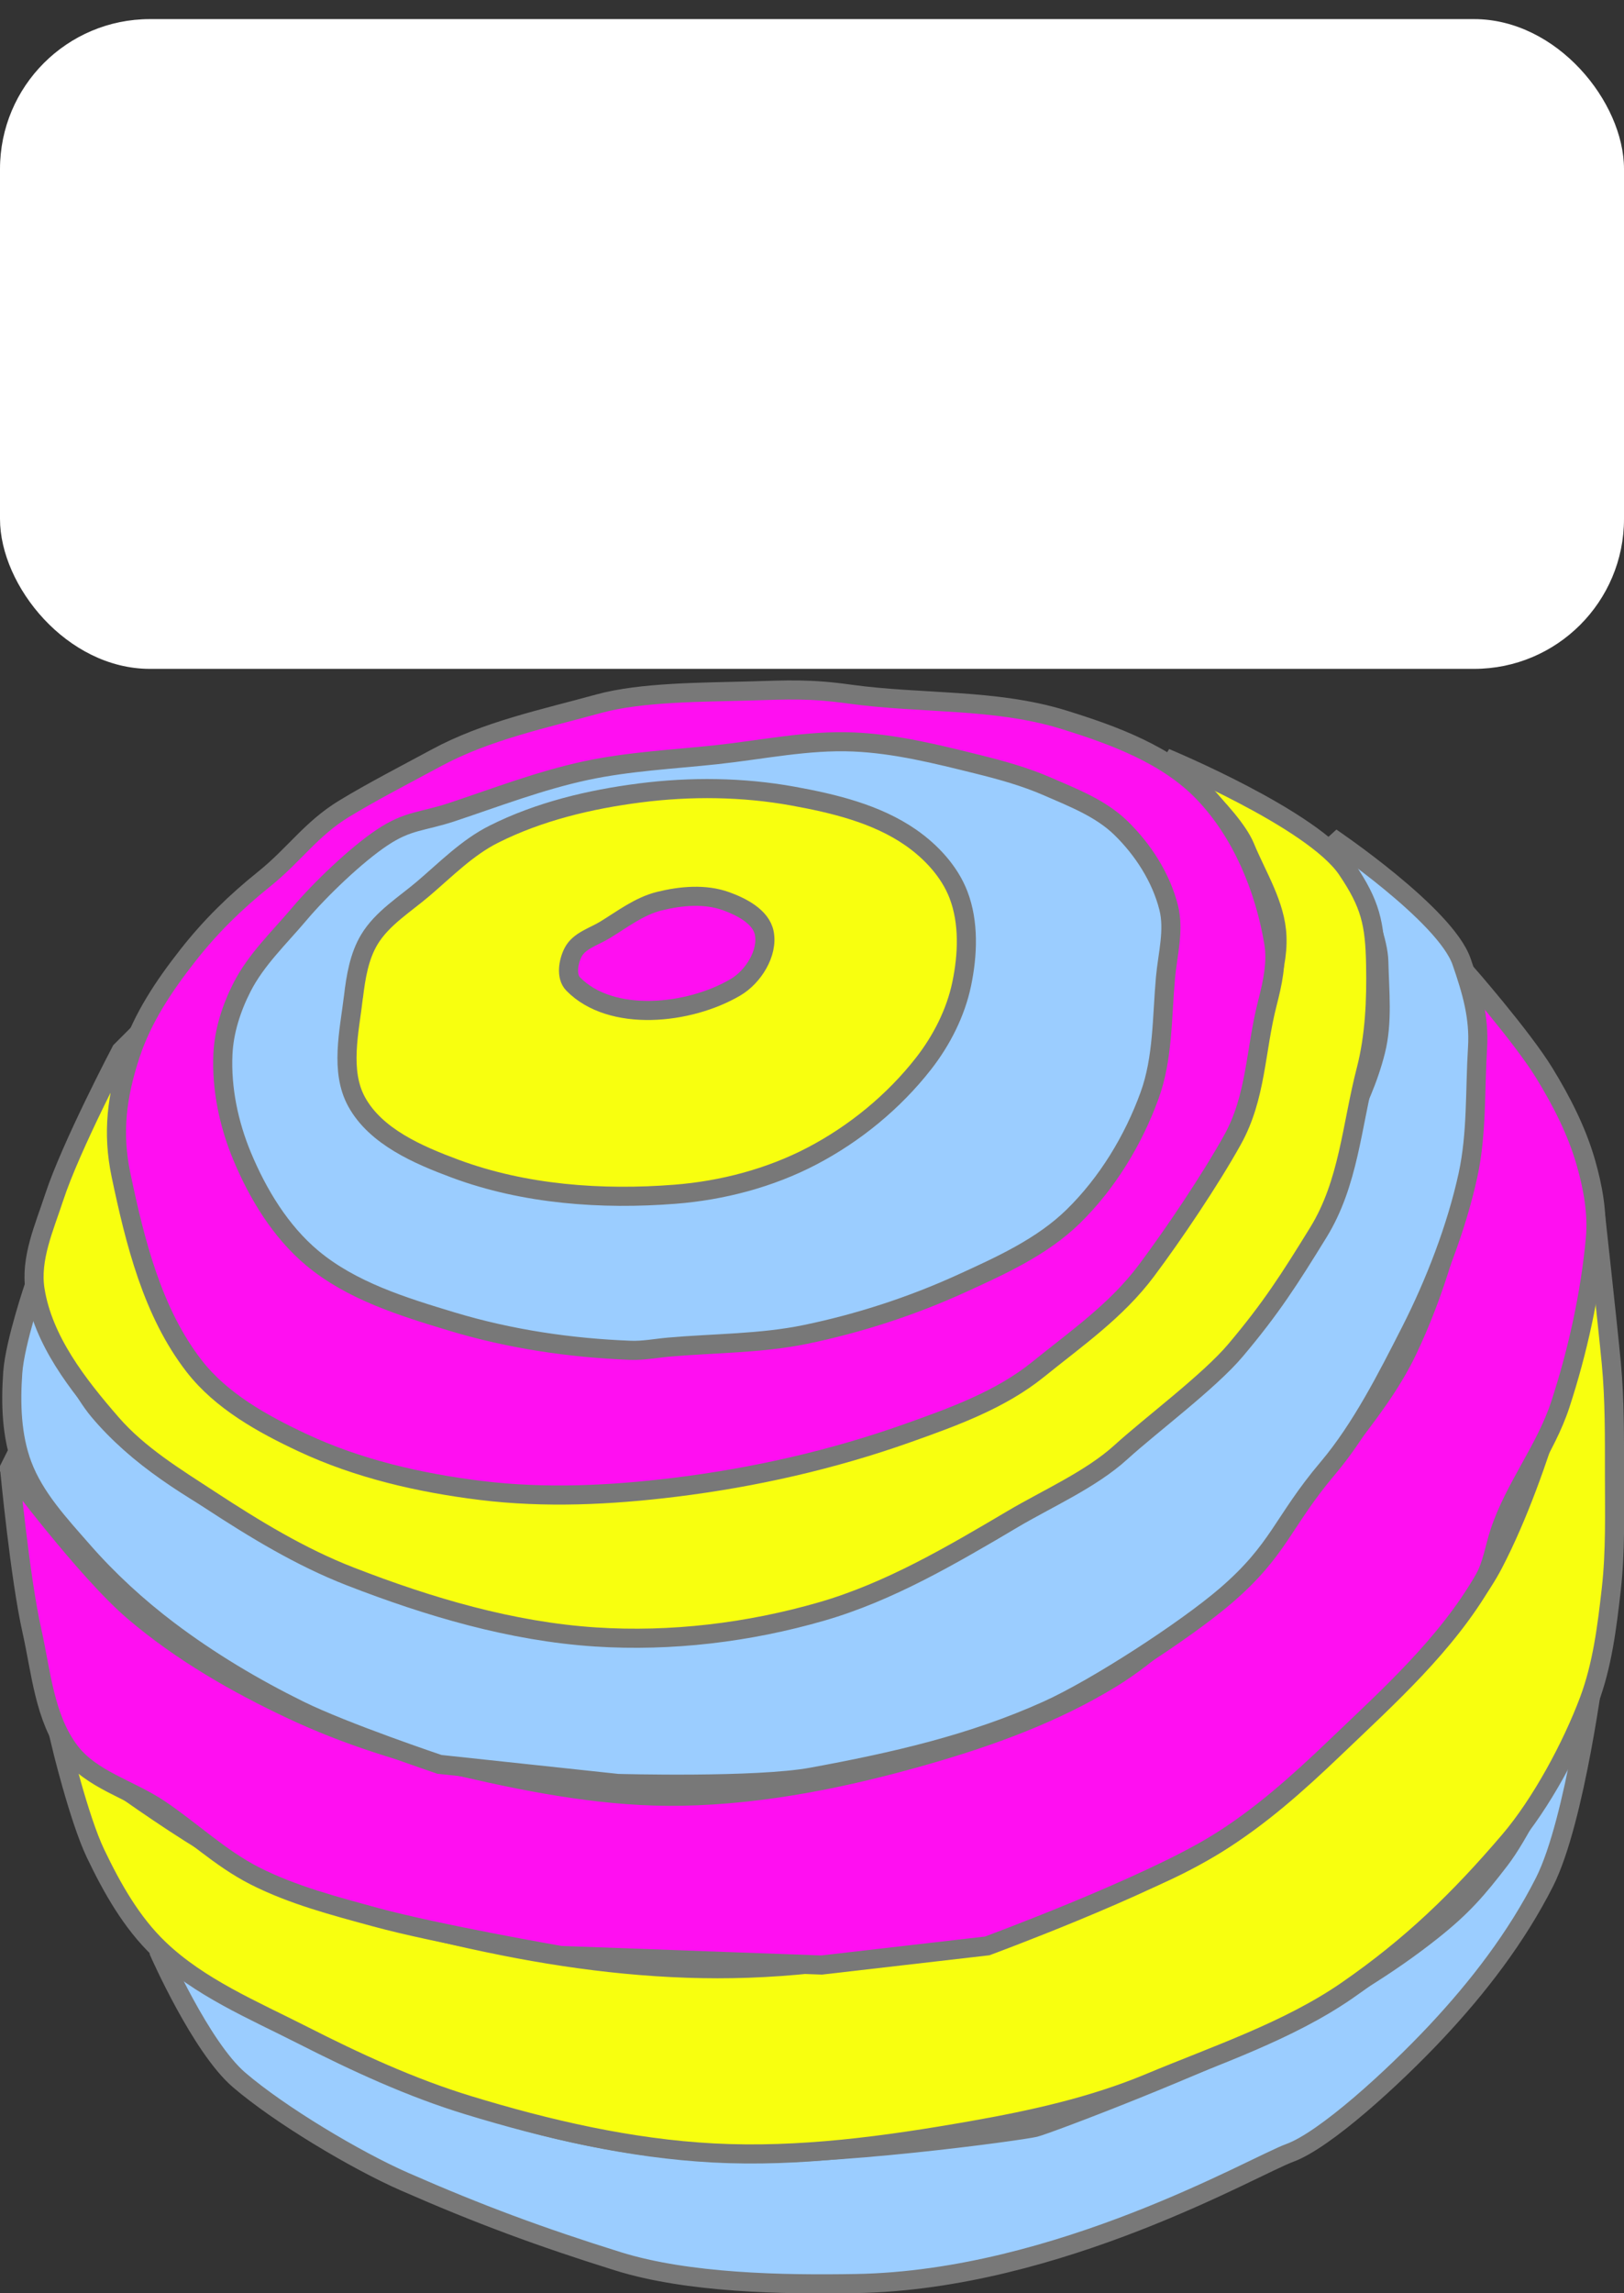 <?xml version="1.0" encoding="UTF-8" standalone="no"?>
<!-- Created with Inkscape (http://www.inkscape.org/) -->

<svg
   xmlns:dc="http://purl.org/dc/elements/1.1/"
   xmlns:cc="http://creativecommons.org/ns#"
   xmlns:rdf="http://www.w3.org/1999/02/22-rdf-syntax-ns#"
   xmlns:svg="http://www.w3.org/2000/svg"
   xmlns="http://www.w3.org/2000/svg"
   version="1.1"
   width="85"
   height="120"
   id="svg2">
  <rect width="100%" height="100%" fill="#333333" stroke="none"/>
  <defs
     id="defs6" />
  <g
     transform="matrix(0.5,0,0,0.5,-10.999,23.491)"
     id="g3839">
    <path
       d="m 38.667,157.333 c 0,0 8.812,4.819 13.333,7 7.438,3.588 14.762,7.608 22.667,10 7.448,2.254 15.226,3.647 23,4 C 108.581,178.829 129,176 130.333,175.667 c 1.333,-0.333 17.892,-6.615 26.333,-11 5.362,-2.785 10.612,-5.896 15.333,-9.667 3.069,-2.452 4.609,-4.216 7,-7.333 C 183.06,142.374 189,127 189,127 c 0,0 -2.061,16.544 -5.333,23 -2.914,5.749 -6.924,10.965 -11.333,15.667 C 167.798,170.502 160.667,177 157,178.333 153.333,179.667 132.835,191.619 111.667,192 103.976,192.139 94.009,191.961 86.667,189.667 78.548,187.129 72.123,184.751 64.333,181.333 59.23,179.094 51.222,174.304 47,170.667 43.029,167.246 38.667,157.333 38.667,157.333 z"
       id="path3802"
       style="fill:#9bcdff;fill-opacity:1;stroke:#787878;stroke-width:2;stroke-linecap:butt;stroke-linejoin:miter;stroke-miterlimit:4;stroke-opacity:1;stroke-dasharray:none" />
    <path
       d="m 28.333,135.333 c 0,0 12.569,9.628 19.667,13 8.412,3.996 17.534,6.513 26.667,8.333 8.425,1.68 17.081,2.636 25.667,2.333 9,-0.317 17.977,-1.969 26.667,-4.333 7.705,-2.096 15.557,-4.443 22.333,-8.667 6.54,-4.076 11.617,-10.153 17,-15.667 4.235,-4.338 9.199,-8.29 12,-13.667 2.59,-4.971 4.685,-10.976 6.333,-16.333 C 186.444,94.553 189,80 189,80 c 0,0 1.273,11.52 1.667,15.667 0.368,3.873 0.332,7.776 0.333,11.667 0.002,4.002 0.116,8.024 -0.333,12 -0.446,3.941 -0.938,7.954 -2.333,11.667 -1.804,4.799 -5.004,10.768 -8.333,14.667 -5.285,6.189 -10.304,11.04 -17,15.667 -6.146,4.246 -13.775,6.785 -20.667,9.667 -5.943,2.485 -12.322,3.885 -18.667,5 -8.897,1.564 -17.979,2.813 -27,2.333 C 87.963,177.871 79.337,175.879 71,173.333 65,171.501 59.259,168.843 53.667,166 c -5.198,-2.642 -10.78,-4.976 -15,-9 C 35.767,154.235 33.729,150.614 32,147 30.241,143.323 28.333,135.333 28.333,135.333 z"
       id="path3804"
       style="fill:#f8ff0f;fill-opacity:1;stroke:#787878;stroke-width:2;stroke-linecap:butt;stroke-linejoin:miter;stroke-miterlimit:4;stroke-opacity:1;stroke-dasharray:none" />
    <path
       d="m 23,106.667 c 0,0 7.964,10.708 13,15 4.975,4.24 10.748,7.559 16.667,10.333 5.727,2.685 11.837,4.579 18,6 7.426,1.713 15.046,3.136 22.667,3 8.675,-0.155 17.327,-1.937 25.667,-4.333 6.703,-1.926 13.385,-4.359 19.333,-8 4.235,-2.592 7.789,-6.189 11.333,-9.667 4.663,-4.575 9.012,-9.492 13,-14.667 2.446,-3.173 4.944,-6.383 6.667,-10 2.901,-6.092 4.781,-12.697 6,-19.333 0.644,-3.504 0.678,-7.104 0.667,-10.667 -0.01,-3.23 -0.667,-9.667 -0.667,-9.667 0,0 5.979,6.818 8.333,10.667 1.79,2.926 3.387,6.036 4.333,9.333 0.741,2.583 1.249,5.324 1,8 -0.54,5.808 -1.855,11.789 -3.667,17.333 -1.527,4.676 -4.778,8.667 -6.333,13.333 -0.556,1.667 -0.788,3.479 -1.667,5 -3.936,6.816 -9.98,12.225 -15.667,17.667 -3.824,3.659 -7.821,7.235 -12.333,10 -7.465,4.574 -24,10.667 -24,10.667 l -17.333,2 -27.333,-1 c 0,0 -12.985,-2.265 -19.333,-4 -4.305,-1.177 -8.688,-2.312 -12.667,-4.333 -3.627,-1.843 -6.621,-4.733 -10,-7 -3.071,-2.061 -7.087,-3.062 -9.333,-6 -2.689,-3.518 -3.029,-8.347 -4,-12.667 -1.255,-5.581 -2.333,-17 -2.333,-17 z"
       id="path3806"
       style="fill:#ff0ff1;fill-opacity:1;stroke:#787878;stroke-width:2;stroke-linecap:butt;stroke-linejoin:miter;stroke-miterlimit:4;stroke-opacity:1;stroke-dasharray:none" />
    <path
       d="m 25.667,87.333 c 0,0 3.469,9.53 6.667,13.333 4.089,4.865 9.737,8.32 15.333,11.333 6.252,3.367 13.177,5.366 20,7.333 6.659,1.92 13.406,4.154 20.333,4.333 7.761,0.201 15.591,-1.347 23,-3.667 6.355,-1.99 12.371,-5.109 18,-8.667 3.74,-2.364 7.14,-5.271 10.333,-8.333 4.376,-4.196 8.31,-8.856 12,-13.667 2.438,-3.179 4.67,-6.527 6.667,-10 3.021,-5.256 6.526,-10.453 8,-16.333 0.757,-3.02 0.404,-6.221 0.333,-9.333 -0.093,-4.124 -5,-13 -5,-13 0,0 11.962,8.062 13.667,13 1.051,3.046 1.867,5.784 1.667,9 -0.278,4.47 -0.051,8.956 -1,13.333 -1.185,5.461 -3.464,11.354 -6,16.333 -2.451,4.812 -5.181,10.209 -8.667,14.333 -4.769,5.642 -5.07,8.512 -10.667,13.333 -4.227,3.642 -13.581,9.704 -18.667,12 -7.909,3.571 -16.132,5.43 -24.667,7 -5.842,1.075 -20.333,0.667 -20.333,0.667 L 68,137.667 c 0,0 -9.966,-3.349 -14.667,-5.667 -4.785,-2.36 -9.41,-5.116 -13.667,-8.333 -3.262,-2.465 -6.309,-5.256 -9,-8.333 -2.415,-2.761 -5.047,-5.564 -6.333,-9 -1.136,-3.034 -1.23,-6.435 -1,-9.667 0.227,-3.199 2.333,-9.333 2.333,-9.333 z"
       id="path3808"
       style="fill:#9bcdff;fill-opacity:1;stroke:#787878;stroke-width:2;stroke-linecap:butt;stroke-linejoin:miter;stroke-miterlimit:4;stroke-opacity:1;stroke-dasharray:none" />
    <path
       d="m 34.667,63 c 0,0 -0.585,11.549 1,17 1.597,5.492 4.096,11.158 8.333,15 4.755,4.312 11.468,5.999 17.667,7.667 6.481,1.744 13.289,2.211 20,2.333 5.572,0.101 11.181,-0.346 16.667,-1.333 7.616,-1.371 15.353,-2.993 22.333,-6.333 5.896,-2.821 11.12,-6.985 16,-11.333 4.347,-3.873 8.581,-8.063 11.667,-13 2.034,-3.254 3.118,-7.027 4.333,-10.667 1.238,-3.707 3.165,-7.429 3,-11.333 -0.139,-3.301 -2.078,-6.278 -3.333,-9.333 C 150.935,38.264 144,32.333 144,32.333 c 0,0 15.437,6.39 19,11.667 2.445,3.621 2.92,5.632 3,10 0.068,3.681 -0.08,7.435 -1,11 -1.517,5.877 -1.816,11.832 -5,17 -3.022,4.906 -4.952,7.929 -8.667,12.333 -2.743,3.252 -8.853,7.804 -12,10.667 -3.124,2.843 -7.697,4.851 -11.333,7 -6.375,3.767 -12.886,7.612 -20,9.667 -7.627,2.203 -15.745,3.181 -23.667,2.667 C 75.54,123.762 66.88,121.192 58.667,118 53.476,115.983 48.661,113.048 44,110 c -3.646,-2.384 -7.476,-4.712 -10.333,-8 -3.526,-4.057 -7.157,-8.692 -8,-14 -0.516,-3.25 0.977,-6.539 2,-9.667 1.747,-5.34 7,-15.333 7,-15.333 z"
       id="path3810"
       style="fill:#f8ff0f;fill-opacity:1;stroke:#787878;stroke-width:2;stroke-linecap:butt;stroke-linejoin:miter;stroke-miterlimit:4;stroke-opacity:1;stroke-dasharray:none" />
    <path
       d="M 58,37.667 C 54.562,39.765 52.806,42.477 49.667,45 c -3.031,2.436 -5.599,4.941 -8,8 -2.486,3.167 -4.736,6.511 -6,10.333 -1.432,4.33 -1.939,8.203 -1,12.667 1.47,6.987 3.283,14.364 7.667,20 2.839,3.65 7.146,6.038 11.333,8 5.833,2.733 12.273,4.212 18.667,5 6.728,0.829 13.606,0.496 20.333,-0.333 C 100.932,107.648 109.152,105.788 117,103 c 4.776,-1.697 9.725,-3.48 13.667,-6.667 C 134.728,93.049 138.87,90.182 142,86 c 2.864,-3.826 6.674,-9.492 9,-13.667 2.521,-4.525 2.382,-9.316 3.667,-14.333 0.527,-2.056 1.018,-4.24 0.667,-6.333 C 154.378,45.98 151.987,40.166 148,36 144.186,32.015 138.603,29.965 133.333,28.333 126.171,26.116 118.426,26.696 111,25.667 c -4.234,-0.587 -6.394,-0.46 -10.667,-0.333 -4.662,0.139 -11.17,0.094 -15.667,1.333 -5.759,1.587 -11.746,2.826 -17,5.667 C 64.675,33.951 60.903,35.894 58,37.667 z"
       id="path3812"
       style="fill:#ff0ff1;fill-opacity:1;stroke:#787878;stroke-width:2;stroke-linecap:butt;stroke-linejoin:miter;stroke-miterlimit:4;stroke-opacity:1;stroke-dasharray:none" />
    <path
       d="m 47.333,56.333 c -1.102,2.162 -1.887,4.576 -2,7 -0.168,3.614 0.612,7.326 2,10.667 1.656,3.984 4.026,7.895 7.333,10.667 4.116,3.45 9.525,5.116 14.667,6.667 6.034,1.82 12.369,2.76 18.667,3 1.337,0.051 2.667,-0.216 4,-0.333 4.78,-0.421 9.635,-0.36 14.333,-1.333 5.608,-1.161 11.123,-2.956 16.333,-5.333 4.126,-1.882 8.423,-3.83 11.667,-7 3.571,-3.491 6.293,-7.974 8,-12.667 1.418,-3.899 1.294,-8.202 1.667,-12.333 0.22,-2.437 0.933,-4.961 0.333,-7.333 -0.794,-3.141 -2.68,-6.073 -5,-8.333 -2.103,-2.049 -4.976,-3.16 -7.667,-4.333 C 129.315,34.308 126.823,33.617 124.333,33 c -4.273,-1.059 -8.601,-2.147 -13,-2.333 C 106.539,30.463 101.771,31.487 97,32 c -4.563,0.49 -9.179,0.707 -13.667,1.667 -4.777,1.022 -9.365,2.789 -14,4.333 -3.134,1.044 -4.585,0.834 -7.333,2.667 -2.749,1.832 -6.536,5.475 -8.667,8 -2.093,2.48 -4.527,4.775 -6,7.667 z"
       id="path3814"
       style="fill:#9bcdff;fill-opacity:1;stroke:#787878;stroke-width:2;stroke-linecap:butt;stroke-linejoin:miter;stroke-miterlimit:4;stroke-opacity:1;stroke-dasharray:none" />
    <path
       d="m 59,57.333 c -0.44,3.642 -1.435,7.786 0.333,11 2.005,3.645 6.433,5.552 10.333,7 7.236,2.686 15.306,3.271 23,2.667 C 97.612,77.612 102.605,76.3 107,74 c 4.475,-2.341 8.557,-5.687 11.667,-9.667 1.897,-2.428 3.37,-5.317 4,-8.333 0.636,-3.047 0.779,-6.426 -0.333,-9.333 -0.93,-2.432 -2.862,-4.515 -5,-6 C 113.754,38.181 109.288,37.111 105,36.333 99.751,35.382 94.291,35.323 89,36 83.732,36.674 78.41,37.944 73.667,40.333 70.908,41.723 68.683,43.995 66.333,46 c -1.973,1.684 -4.326,3.113 -5.667,5.333 -1.073,1.777 -1.418,3.939 -1.667,6 z"
       id="path3816"
       style="fill:#f8ff0f;fill-opacity:1;stroke:#787878;stroke-width:2;stroke-linecap:butt;stroke-linejoin:miter;stroke-miterlimit:4;stroke-opacity:1;stroke-dasharray:none" />
    <path
       d="m 82,56 c 3.968,4.047 12.116,3.209 17,0.333 1.842,-1.084 3.413,-3.57 3,-5.667 -0.336,-1.703 -2.368,-2.742 -4,-3.333 -2.194,-0.794 -4.735,-0.562 -7,0 -2.074,0.515 -3.843,1.885 -5.667,3 C 84.176,51.041 82.626,51.464 82,52.667 81.487,53.652 81.222,55.207 82,56 z"
       id="path3818"
       style="fill:#ff0ff1;fill-opacity:1;stroke:#787878;stroke-width:2;stroke-linecap:butt;stroke-linejoin:miter;stroke-miterlimit:4;stroke-opacity:1;stroke-dasharray:none" />
  </g>
  <rect
     width="85"
     height="34"
     ry="7.846"
     x="0"
     y="1"
     id="rect2990"
     style="fill:#ffffff;fill-opacity:1;fill-rule:nonzero;stroke:none" />
</svg>
